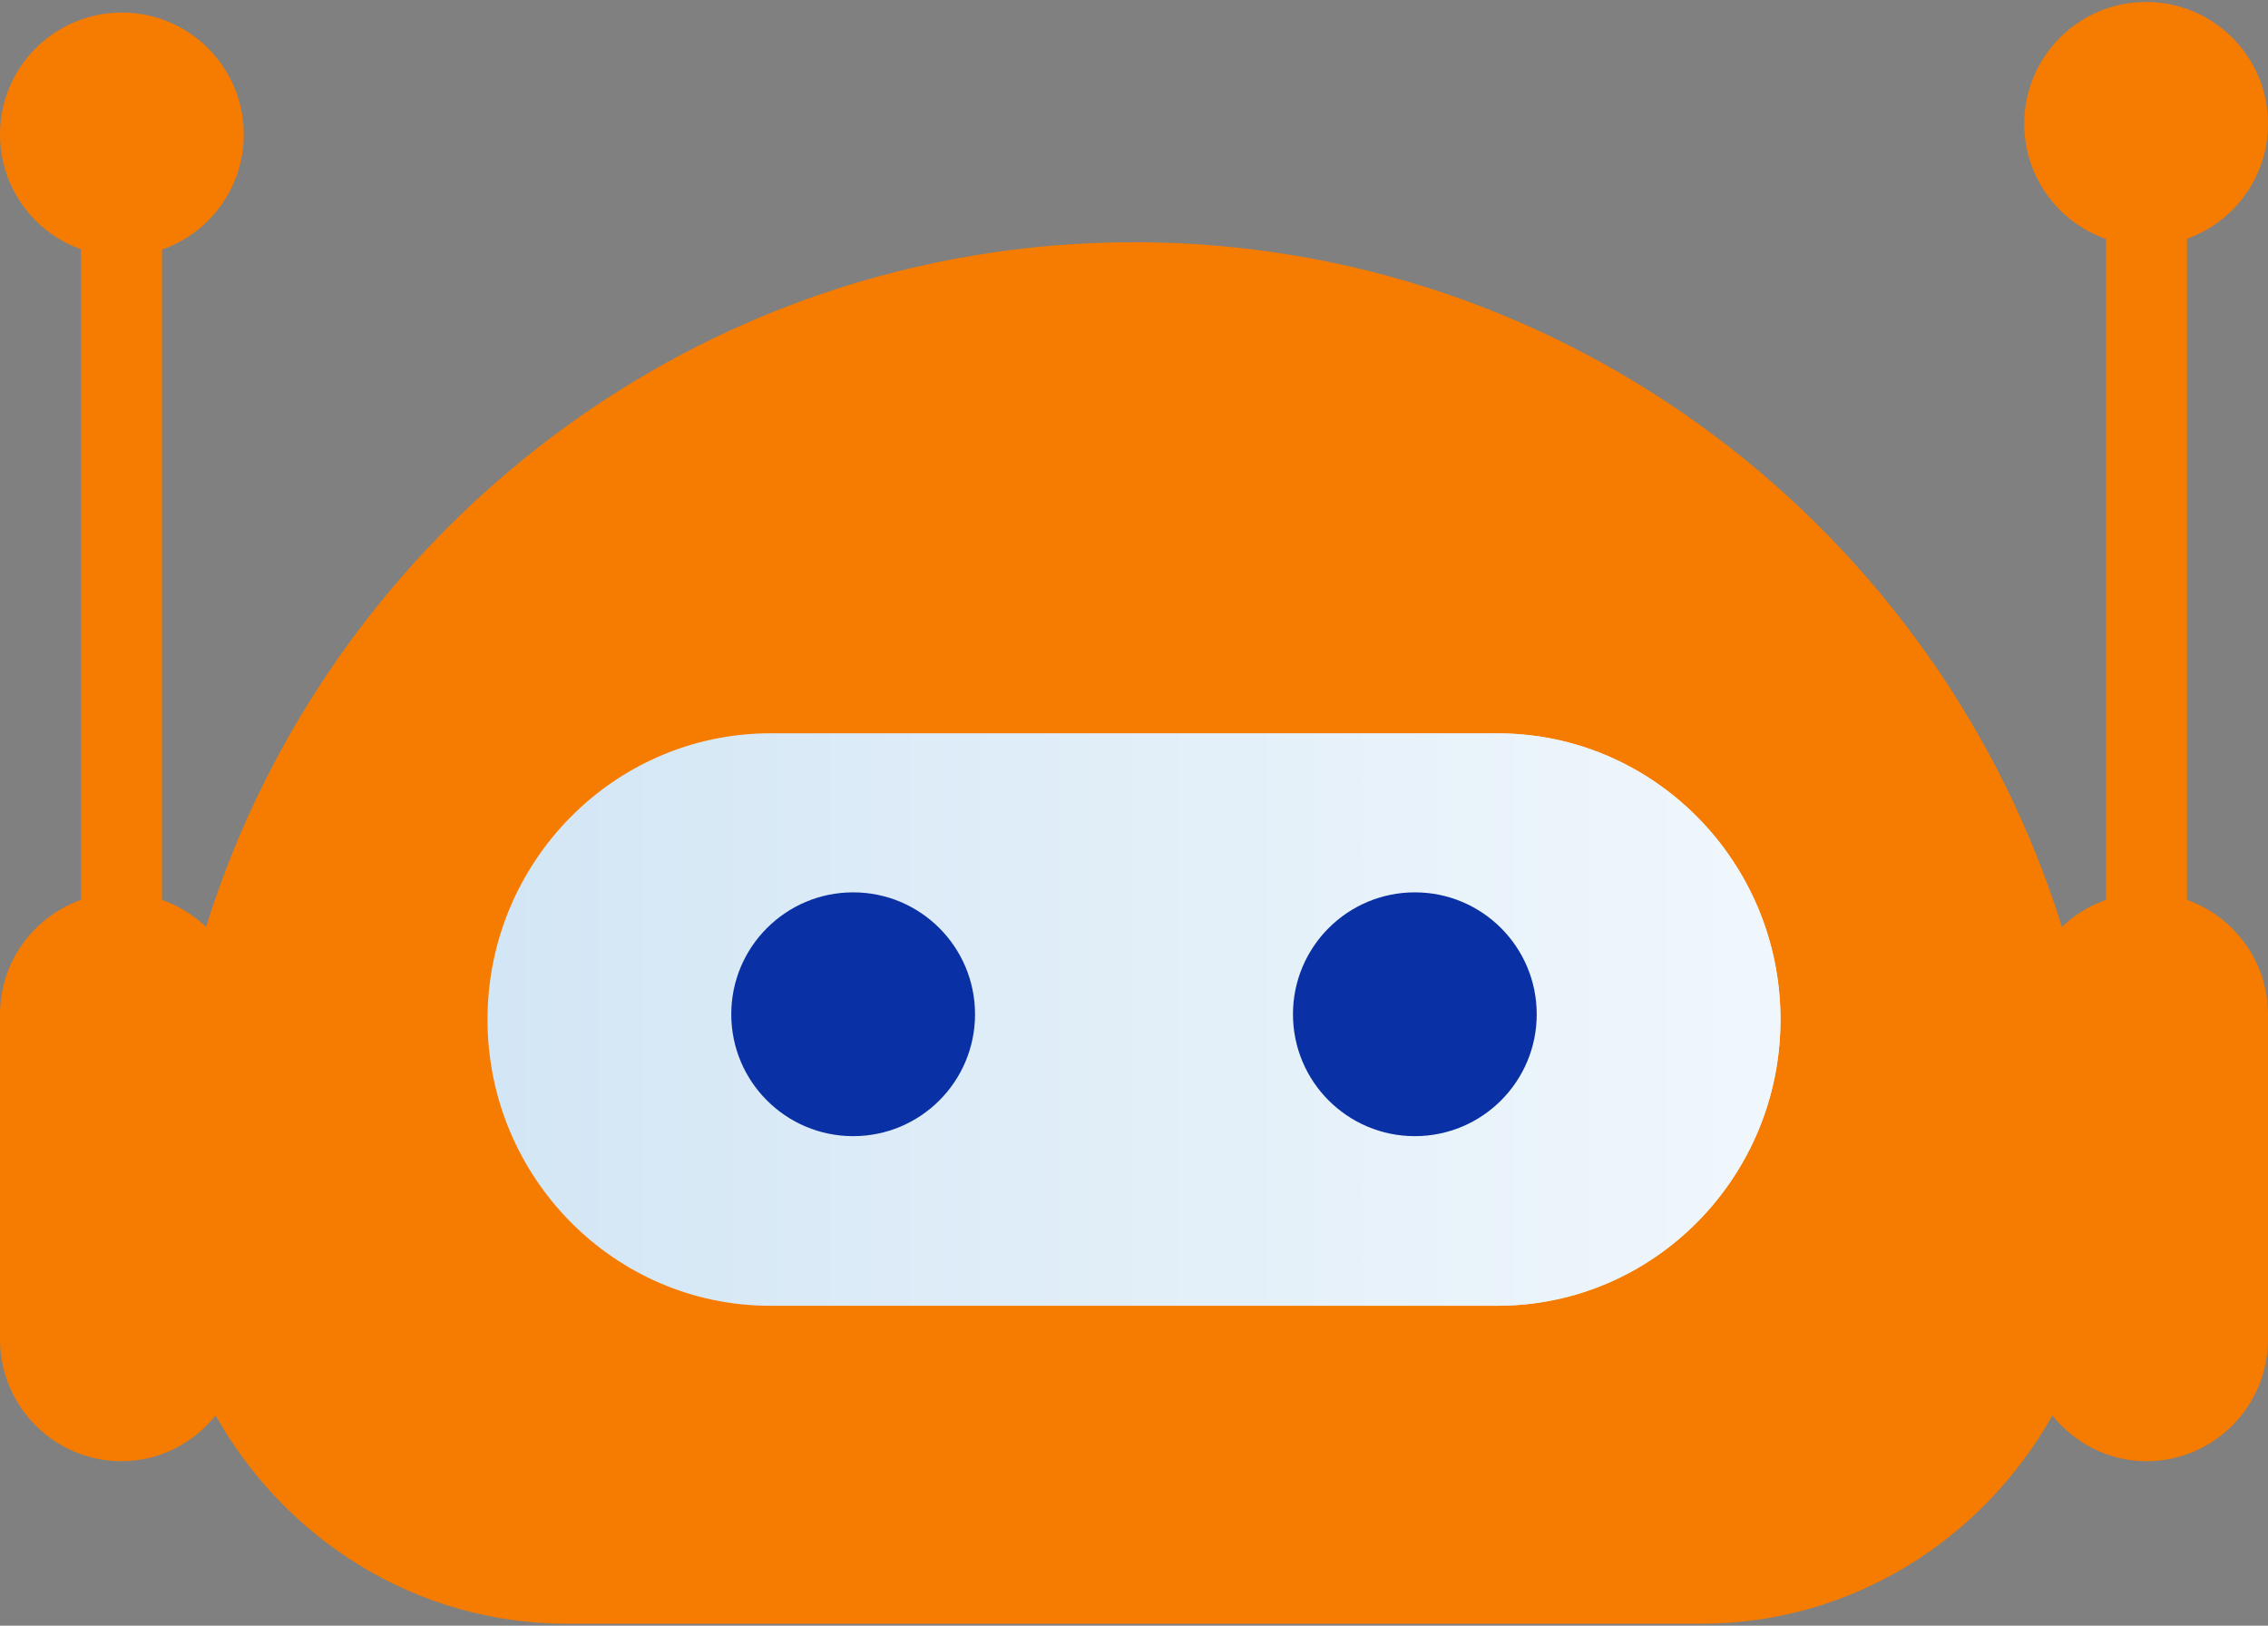 <svg width="120" height="86" viewBox="0 0 120 86" fill="none" xmlns="http://www.w3.org/2000/svg">
<rect x="0" y="0" width="120" height="86" fill="#808080" stroke="none"/>
<path d="M115.714 47.601V10.664C115.714 10.094 115.489 9.547 115.087 9.144C114.685 8.741 114.14 8.514 113.571 8.514C113.003 8.514 112.458 8.741 112.056 9.144C111.654 9.547 111.429 10.094 111.429 10.664V47.601C110.558 47.907 109.763 48.396 109.097 49.037C102.566 28.075 83.027 12.813 60 12.813C36.973 12.813 17.434 28.075 10.903 49.037C10.237 48.396 9.442 47.907 8.571 47.601V10.664C8.571 10.094 8.346 9.547 7.944 9.144C7.542 8.741 6.997 8.514 6.429 8.514C5.86 8.514 5.315 8.741 4.913 9.144C4.511 9.547 4.286 10.094 4.286 10.664V47.601C1.8 48.491 0 50.856 0 53.654V70.851C0 74.406 2.884 77.299 6.429 77.299C8.443 77.299 10.226 76.345 11.409 74.879C15.086 81.418 21.994 85.897 30 85.897H90C98.006 85.897 104.914 81.418 108.591 74.879C109.774 76.341 111.553 77.299 113.571 77.299C117.116 77.299 120 74.406 120 70.851V53.654C120 50.856 118.2 48.495 115.714 47.601Z" fill="#F57C00"/>
<path d="M79.24 38.794H40.759C32.507 38.794 25.794 45.586 25.794 53.935C25.794 62.283 32.507 69.075 40.759 69.075H79.24C87.492 69.075 94.205 62.283 94.205 53.935C94.205 45.586 87.492 38.794 79.24 38.794Z" fill="url(#paint0_linear_18487_84084)"/>
<path d="M79.24 38.794H40.759C32.507 38.794 25.794 45.586 25.794 53.935C25.794 62.283 32.507 69.075 40.759 69.075H79.24C87.492 69.075 94.205 62.283 94.205 53.935C94.205 45.586 87.492 38.794 79.24 38.794Z" fill="url(#paint1_linear_18487_84084)"/>
<path d="M45.14 60.103C48.702 60.103 51.589 57.216 51.589 53.655C51.589 50.093 48.702 47.206 45.14 47.206C41.578 47.206 38.691 50.093 38.691 53.655C38.691 57.216 41.578 60.103 45.14 60.103Z" fill="#0930A4"/>
<path d="M74.86 60.103C78.421 60.103 81.308 57.216 81.308 53.655C81.308 50.093 78.421 47.206 74.86 47.206C71.298 47.206 68.411 50.093 68.411 53.655C68.411 57.216 71.298 60.103 74.86 60.103Z" fill="#0930A4"/>
<path d="M6.449 13.561C10.01 13.561 12.897 10.674 12.897 7.112C12.897 3.551 10.01 0.664 6.449 0.664C2.887 0.664 0 3.551 0 7.112C0 10.674 2.887 13.561 6.449 13.561Z" fill="#F57C00"/>
<path d="M113.551 13C117.113 13 120 10.113 120 6.552C120 2.99 117.113 0.103 113.551 0.103C109.99 0.103 107.103 2.99 107.103 6.552C107.103 10.113 109.99 13 113.551 13Z" fill="#F57C00"/>
<defs>
<linearGradient id="paint0_linear_18487_84084" x1="94" y1="54" x2="26" y2="54" gradientUnits="userSpaceOnUse">
<stop stop-color="#F1F2F2"/>
<stop offset="1" stop-color="#F1F2F2" stop-opacity="0"/>
</linearGradient>
<linearGradient id="paint1_linear_18487_84084" x1="25.794" y1="53.935" x2="94.205" y2="53.935" gradientUnits="userSpaceOnUse">
<stop stop-color="#D3E6F5"/>
<stop offset="1" stop-color="#F0F7FC"/>
</linearGradient>
</defs>
</svg>
